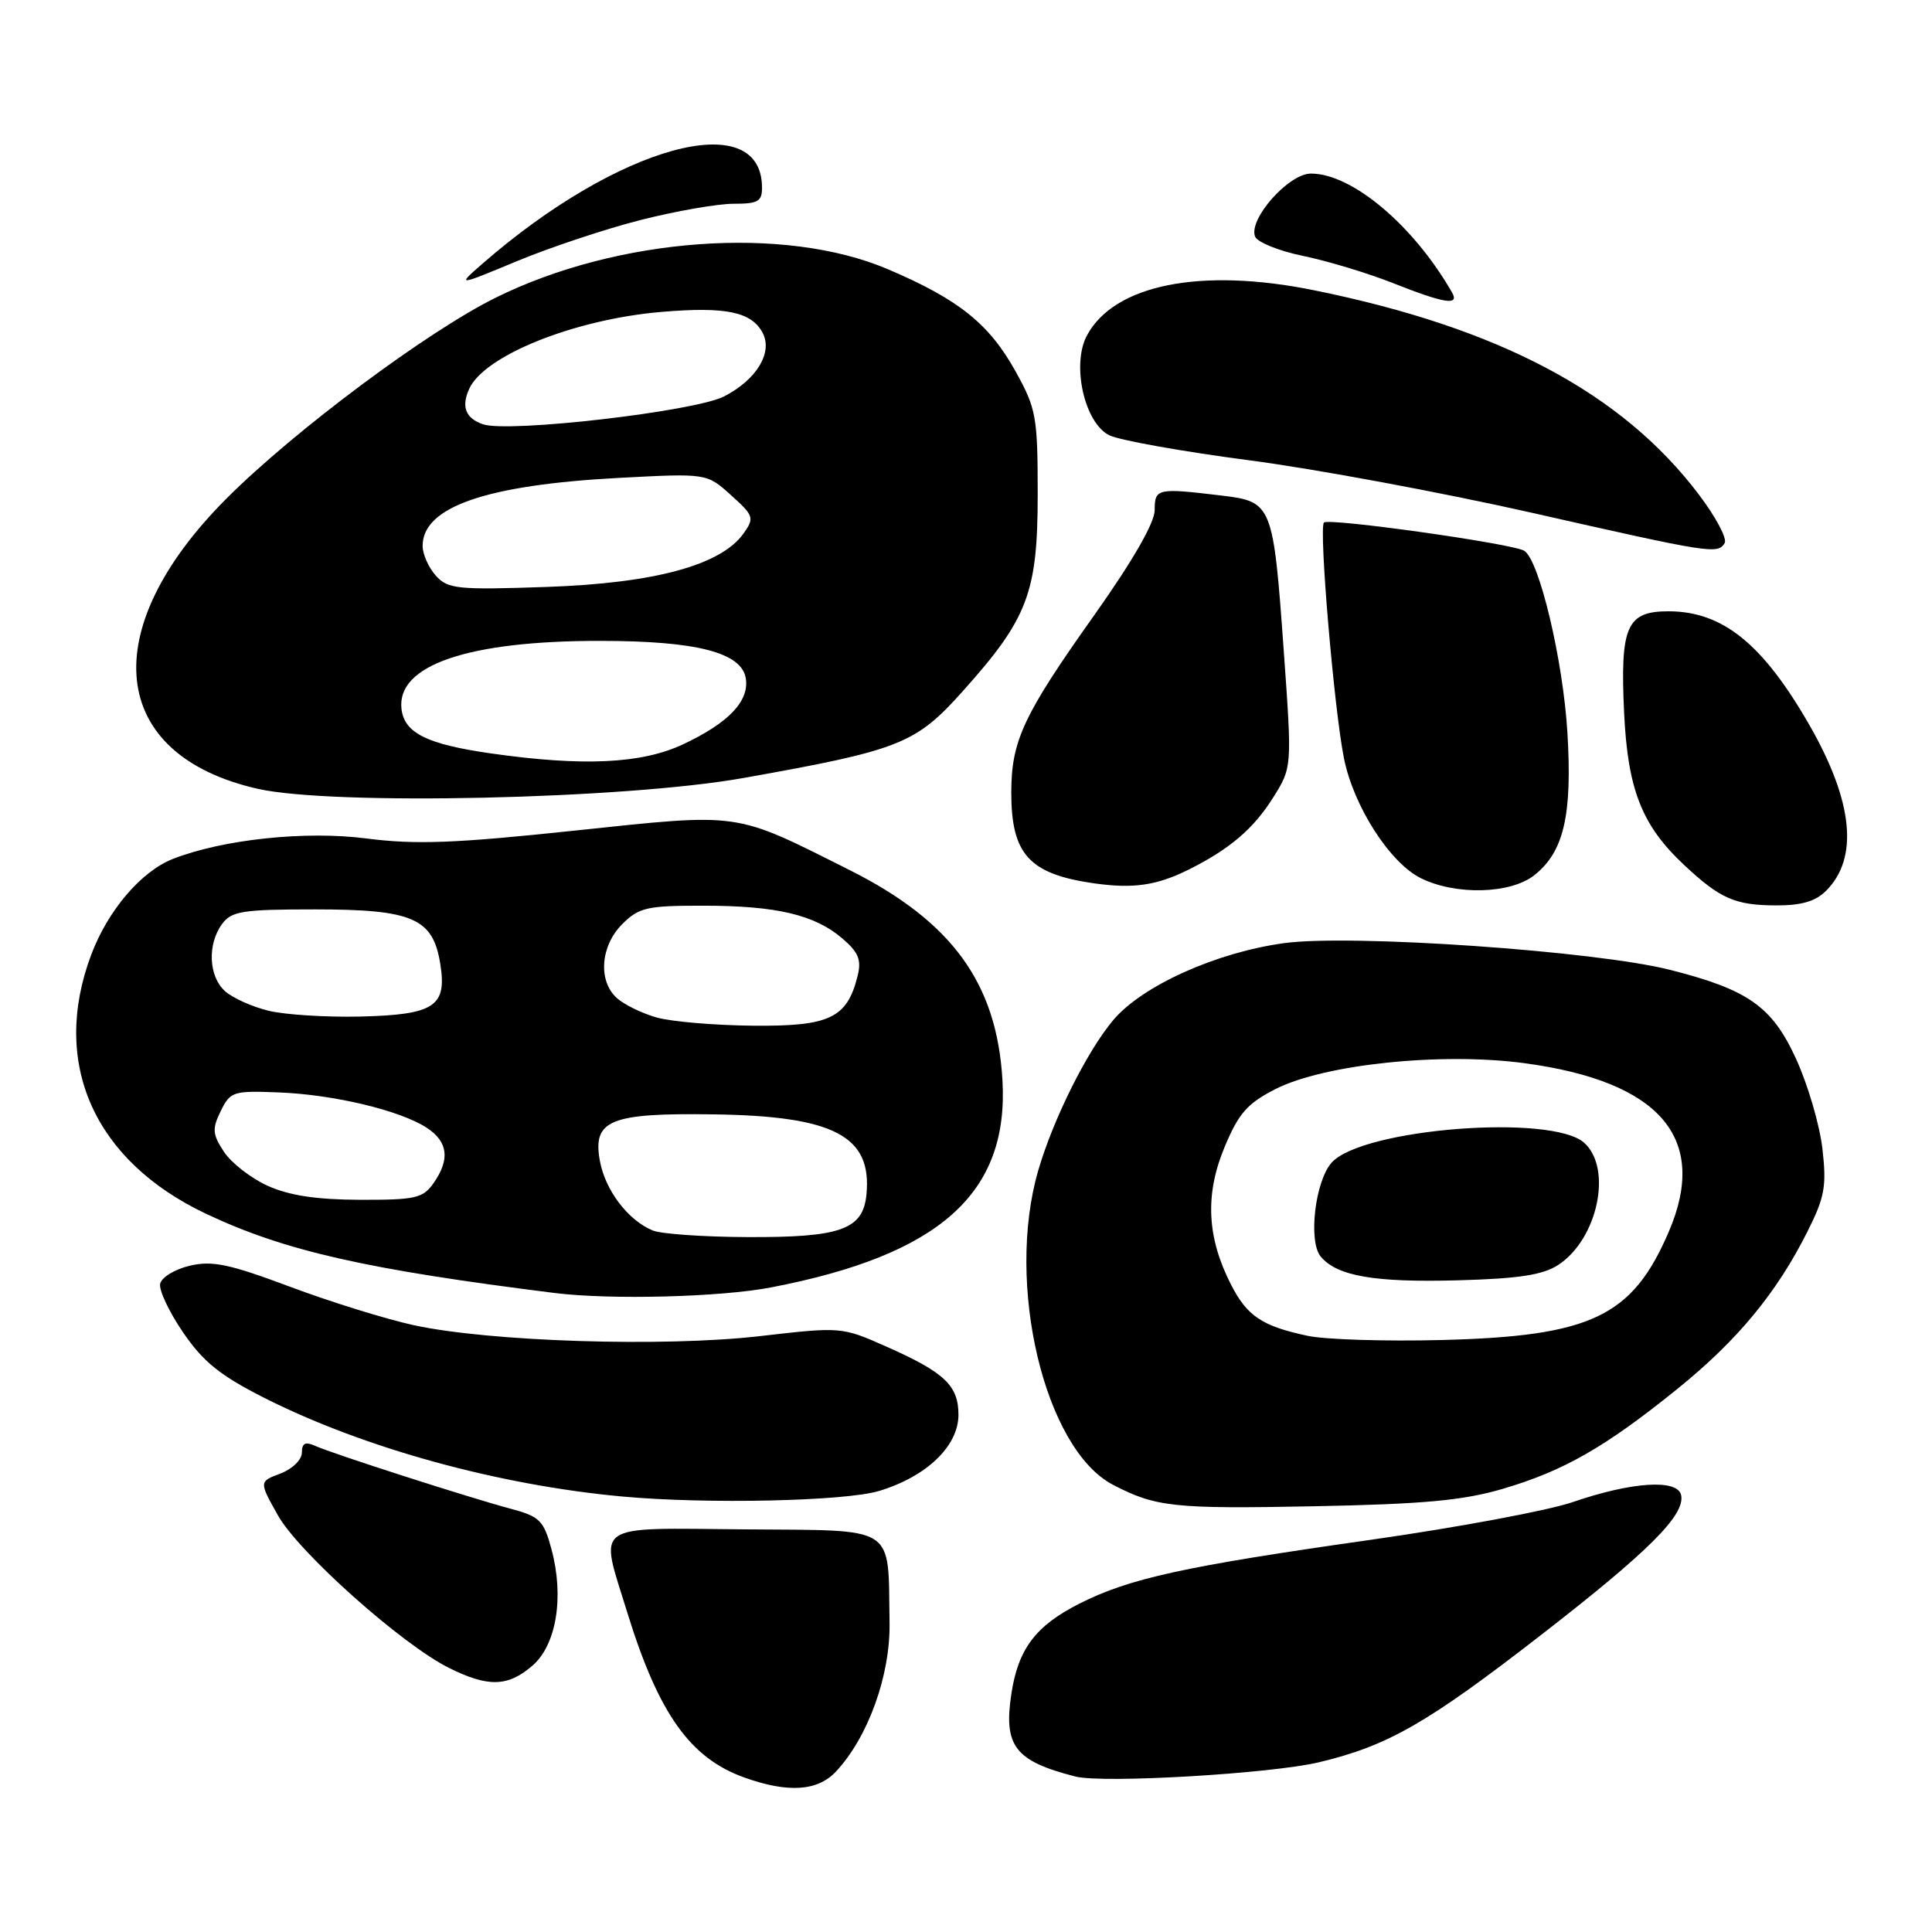 <?xml version="1.0" encoding="UTF-8" standalone="no"?>
<!DOCTYPE svg PUBLIC "-//W3C//DTD SVG 1.1//EN" "http://www.w3.org/Graphics/SVG/1.1/DTD/svg11.dtd" >
<svg xmlns="http://www.w3.org/2000/svg" xmlns:xlink="http://www.w3.org/1999/xlink" version="1.1" viewBox="0 0 256 256">
 <g >
 <path fill="currentColor"
d=" M 110.76 234.75 C 115.03 230.19 117.99 221.98 117.87 215.00 C 117.65 201.92 119.05 202.82 98.75 202.65 C 78.19 202.48 79.41 201.62 83.11 213.64 C 87.26 227.08 91.44 232.97 98.66 235.54 C 104.43 237.60 108.33 237.34 110.76 234.75 Z  M 174.77 233.51 C 183.90 231.33 189.09 228.36 204.15 216.68 C 218.44 205.60 223.31 200.75 222.76 198.12 C 222.31 195.95 216.24 196.34 208.41 199.03 C 205.17 200.15 193.16 202.39 181.72 204.02 C 156.93 207.54 149.63 209.14 143.01 212.50 C 137.22 215.43 134.91 218.50 134.01 224.45 C 132.96 231.37 134.49 233.35 142.50 235.40 C 146.15 236.33 168.40 235.03 174.77 233.51 Z  M 70.54 220.72 C 73.73 217.97 74.78 211.60 73.07 205.27 C 72.05 201.48 71.52 200.95 67.72 199.93 C 62.27 198.48 44.02 192.61 41.75 191.58 C 40.46 190.99 40.00 191.23 40.00 192.48 C 40.00 193.42 38.74 194.65 37.16 195.25 C 34.32 196.32 34.32 196.32 36.80 200.75 C 39.54 205.67 53.26 217.91 59.50 221.01 C 64.69 223.59 67.28 223.52 70.54 220.72 Z  M 199.12 197.28 C 207.19 194.91 212.70 191.76 222.22 184.07 C 230.20 177.63 235.41 171.33 239.48 163.22 C 241.79 158.63 242.05 157.19 241.48 152.22 C 241.12 149.07 239.55 143.72 237.99 140.31 C 234.82 133.37 231.65 131.13 221.25 128.50 C 211.34 126.00 179.00 123.76 170.16 124.97 C 161.14 126.20 151.34 130.62 147.50 135.18 C 144.03 139.31 139.55 148.29 137.57 155.10 C 133.20 170.14 138.41 192.02 147.49 196.75 C 153.15 199.69 155.55 199.95 174.00 199.59 C 188.61 199.31 193.89 198.82 199.12 197.28 Z  M 116.48 197.56 C 122.78 195.66 127.00 191.61 127.00 187.47 C 127.00 183.59 125.16 181.85 117.47 178.44 C 111.52 175.80 111.47 175.80 100.63 177.05 C 87.88 178.51 64.88 177.78 54.81 175.59 C 51.14 174.79 43.76 172.50 38.43 170.50 C 30.36 167.48 28.12 167.01 25.12 167.72 C 23.14 168.19 21.38 169.27 21.22 170.12 C 21.05 170.97 22.43 173.88 24.28 176.58 C 26.94 180.47 29.19 182.28 35.07 185.25 C 48.23 191.89 66.07 196.80 82.50 198.30 C 93.65 199.32 111.96 198.92 116.48 197.56 Z  M 102.16 170.59 C 124.57 166.28 133.70 158.10 132.83 143.12 C 132.08 130.27 126.14 122.10 112.60 115.30 C 97.12 107.53 98.41 107.71 76.15 110.06 C 60.20 111.75 55.08 111.94 48.54 111.10 C 40.46 110.06 29.54 111.22 22.91 113.81 C 18.69 115.47 14.28 120.65 12.07 126.55 C 6.70 140.89 12.45 153.82 27.34 160.85 C 37.74 165.76 48.50 168.20 73.50 171.33 C 80.91 172.25 95.46 171.88 102.16 170.59 Z  M 241.97 118.03 C 246.31 113.69 245.56 106.22 239.79 96.13 C 233.60 85.32 228.26 81.00 221.08 81.00 C 215.54 81.00 214.67 82.98 215.20 94.40 C 215.68 104.63 217.55 109.37 223.16 114.62 C 227.92 119.07 229.88 119.94 235.25 119.97 C 238.68 119.99 240.55 119.45 241.97 118.03 Z  M 157.50 115.23 C 162.91 112.53 166.07 109.85 168.66 105.74 C 171.21 101.70 171.21 101.70 170.12 86.46 C 168.71 66.77 168.60 66.47 161.83 65.66 C 153.34 64.64 153.00 64.71 153.00 67.61 C 153.00 69.27 150.08 74.34 144.99 81.52 C 135.59 94.76 134.00 98.17 134.00 105.03 C 134.00 113.22 136.39 115.83 145.00 117.05 C 150.18 117.78 153.28 117.33 157.50 115.23 Z  M 203.29 115.98 C 207.22 112.89 208.35 108.02 207.69 97.07 C 207.11 87.45 203.96 74.21 201.97 72.98 C 200.43 72.03 176.07 68.60 175.43 69.24 C 174.73 69.93 176.77 93.97 178.08 100.47 C 179.35 106.84 184.17 114.34 188.28 116.37 C 192.91 118.65 200.14 118.46 203.29 115.98 Z  M 98.50 103.09 C 119.24 99.40 121.32 98.58 127.56 91.60 C 136.20 81.96 137.50 78.54 137.50 65.50 C 137.50 55.22 137.31 54.16 134.59 49.25 C 131.08 42.91 127.04 39.67 117.62 35.66 C 103.93 29.84 81.87 31.44 65.69 39.44 C 56.64 43.91 39.01 57.06 30.05 66.02 C 12.60 83.47 14.37 100.04 34.15 104.52 C 44.01 106.76 82.74 105.90 98.50 103.09 Z  M 228.53 71.96 C 228.88 71.38 227.36 68.50 225.13 65.56 C 214.95 52.08 198.69 43.44 174.07 38.45 C 159.10 35.42 147.63 37.71 144.02 44.46 C 141.95 48.34 143.71 56.11 147.02 57.69 C 148.41 58.35 156.73 59.84 165.52 60.99 C 174.31 62.14 191.18 65.28 203.00 67.95 C 226.72 73.32 227.60 73.46 228.53 71.96 Z  M 192.40 38.75 C 187.29 29.85 179.16 23.00 173.71 23.00 C 170.76 23.00 165.41 29.02 166.30 31.34 C 166.59 32.09 169.45 33.25 172.66 33.91 C 175.87 34.57 181.20 36.18 184.50 37.48 C 191.40 40.22 193.43 40.54 192.40 38.75 Z  M 84.97 29.13 C 89.59 27.96 95.10 27.00 97.19 27.00 C 100.48 27.00 101.00 26.70 100.97 24.75 C 100.82 14.10 81.91 19.28 64.00 34.88 C 60.50 37.93 60.50 37.93 68.53 34.59 C 72.94 32.76 80.34 30.30 84.97 29.13 Z  M 173.30 177.01 C 167.22 175.72 165.25 174.40 163.10 170.19 C 159.92 163.96 159.65 158.29 162.24 152.05 C 164.12 147.52 165.25 146.23 169.00 144.31 C 175.47 141.02 191.02 139.40 202.02 140.88 C 219.98 143.30 226.43 150.82 221.14 163.17 C 216.30 174.47 210.86 177.06 191.00 177.56 C 183.57 177.75 175.61 177.50 173.30 177.01 Z  M 206.49 167.60 C 211.70 164.18 213.69 154.84 209.92 151.43 C 205.65 147.57 180.55 149.53 176.46 154.04 C 174.26 156.48 173.32 164.47 175.00 166.50 C 177.15 169.09 182.12 169.95 193.15 169.65 C 201.26 169.43 204.44 168.94 206.49 167.60 Z  M 86.50 163.05 C 83.21 161.69 80.21 157.74 79.49 153.84 C 78.49 148.41 80.81 147.46 94.56 147.66 C 110.52 147.88 115.56 150.53 114.81 158.27 C 114.36 162.93 111.42 163.98 99.00 163.92 C 93.22 163.90 87.60 163.50 86.50 163.05 Z  M 35.46 157.12 C 33.24 156.11 30.63 154.08 29.67 152.61 C 28.15 150.30 28.09 149.58 29.25 147.22 C 30.51 144.64 30.90 144.51 36.90 144.75 C 44.23 145.03 53.04 147.14 56.55 149.44 C 59.37 151.29 59.66 153.62 57.44 156.78 C 56.05 158.77 55.04 159.00 47.69 158.98 C 41.92 158.96 38.31 158.41 35.46 157.12 Z  M 87.00 134.82 C 85.08 134.28 82.71 133.12 81.75 132.26 C 79.22 129.99 79.55 125.36 82.45 122.45 C 84.67 120.24 85.73 120.00 93.20 120.01 C 102.90 120.01 107.97 121.21 111.65 124.38 C 113.77 126.20 114.17 127.20 113.63 129.35 C 112.23 134.92 109.92 136.01 99.75 135.91 C 94.66 135.86 88.92 135.37 87.00 134.82 Z  M 35.55 133.92 C 33.38 133.39 30.79 132.22 29.80 131.32 C 27.64 129.36 27.46 125.12 29.42 122.44 C 30.68 120.73 32.11 120.50 41.72 120.50 C 54.66 120.50 57.36 121.66 58.33 127.67 C 59.26 133.36 57.59 134.46 47.71 134.70 C 43.20 134.80 37.72 134.46 35.55 133.92 Z  M 65.04 99.83 C 56.58 98.62 53.57 97.13 53.20 93.94 C 52.53 88.15 61.96 84.91 79.50 84.92 C 92.34 84.92 98.32 86.47 98.83 89.93 C 99.27 92.93 96.53 95.80 90.50 98.63 C 85.01 101.21 77.25 101.57 65.04 99.83 Z  M 57.75 76.28 C 56.79 75.21 56.00 73.44 56.00 72.33 C 56.00 67.16 64.45 64.25 82.07 63.32 C 93.65 62.71 93.65 62.71 96.86 65.61 C 99.89 68.33 99.98 68.63 98.53 70.68 C 95.55 74.88 86.77 77.27 72.50 77.77 C 60.59 78.18 59.35 78.05 57.75 76.28 Z  M 64.00 56.22 C 61.68 55.42 61.09 53.89 62.18 51.51 C 64.19 47.09 76.17 42.30 87.64 41.33 C 96.14 40.61 99.56 41.31 101.04 44.08 C 102.44 46.69 100.28 50.29 95.96 52.52 C 92.10 54.52 67.36 57.38 64.00 56.22 Z "/>
</g>
</svg>